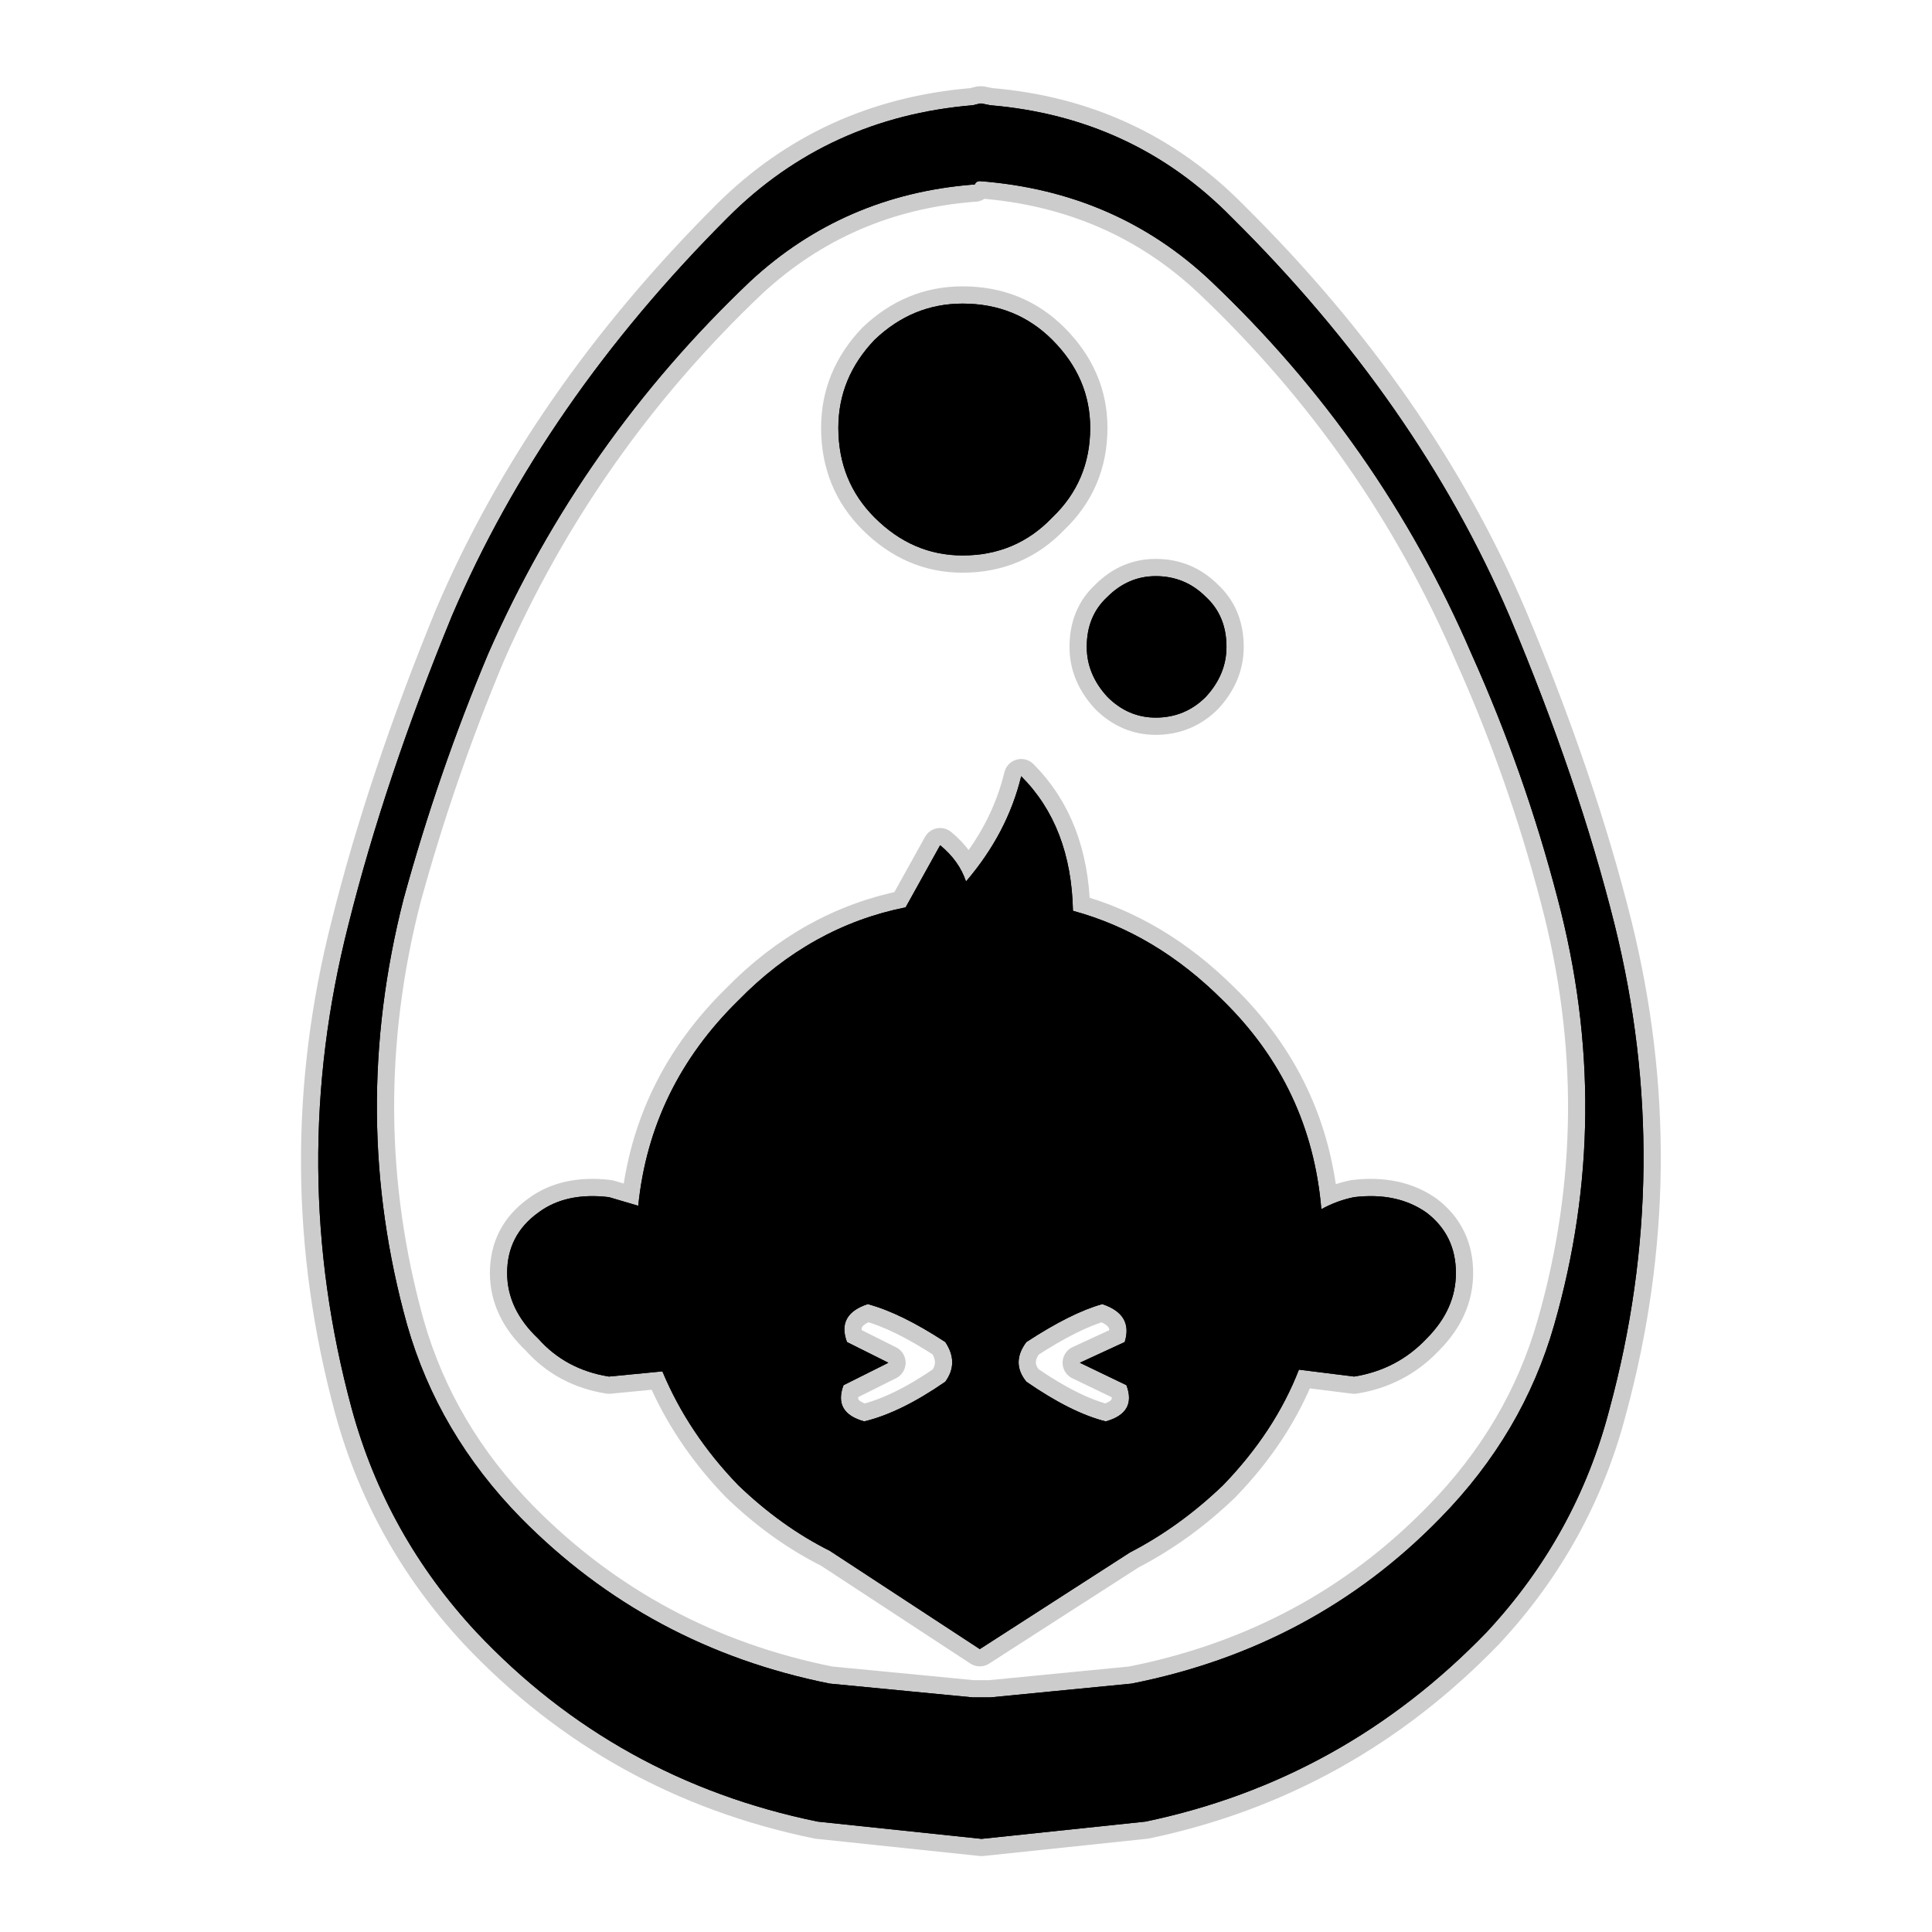<?xml version="1.0" encoding="UTF-8" standalone="no"?>
<svg xmlns:ffdec="https://www.free-decompiler.com/flash" xmlns:xlink="http://www.w3.org/1999/xlink" ffdec:objectType="frame" height="56.0px" width="56.0px" xmlns="http://www.w3.org/2000/svg">
  <g transform="matrix(1.0, 0.0, 0.0, 1.0, 0.0, 0.0)">
    <use ffdec:characterId="2" height="56.0" id="back" transform="matrix(1.0, 0.0, 0.0, 1.0, 0.0, 0.0)" width="56.0" xlink:href="#sprite0"/>
    <use ffdec:characterId="3" height="51.3" transform="matrix(1.0, 0.0, 0.0, 1.0, 8.7, 2.5)" width="39.45" xlink:href="#shape1"/>
  </g>
  <defs>
    <g id="sprite0" transform="matrix(1.0, 0.0, 0.0, 1.0, 0.0, 0.0)">
      <use ffdec:characterId="1" height="56.0" transform="matrix(1.0, 0.0, 0.0, 1.0, 0.0, 0.0)" width="56.0" xlink:href="#shape0"/>
    </g>
    <g id="shape0" transform="matrix(1.0, 0.0, 0.0, 1.0, 0.0, 0.0)">
      <path d="M56.0 56.0 L0.0 56.0 0.0 0.0 56.0 0.0 56.0 56.0" fill="#010101" fill-opacity="0.0" fill-rule="evenodd" stroke="none"/>
    </g>
    <g id="shape1" transform="matrix(1.0, 0.0, 0.0, 1.0, -8.7, -2.5)">
      <path d="M28.45 3.0 L28.7 3.05 Q32.85 3.4 35.7 6.3 41.1 11.65 43.75 17.85 45.75 22.6 46.8 26.8 48.55 33.85 46.65 40.85 45.7 44.5 43.1 47.3 38.95 51.6 33.2 52.8 L28.45 53.3 23.7 52.8 Q17.85 51.6 13.8 47.3 11.2 44.5 10.2 40.85 8.3 33.85 10.1 26.8 11.15 22.6 13.1 17.85 15.75 11.65 21.1 6.3 24.0 3.4 28.2 3.05 L28.4 3.0 28.45 3.0 M28.4 5.25 Q28.3 5.25 28.25 5.35 L28.2 5.35 Q24.45 5.65 21.75 8.15 16.85 12.8 14.15 18.95 12.7 22.4 11.7 26.05 10.1 32.3 11.8 38.4 12.7 41.55 15.1 44.0 18.8 47.75 24.05 48.8 L28.2 49.2 28.45 49.2 28.7 49.2 32.8 48.8 Q38.1 47.75 41.75 44.0 44.15 41.55 45.05 38.4 46.8 32.3 45.15 26.05 44.2 22.4 42.65 18.95 40.0 12.8 35.1 8.15 32.35 5.55 28.4 5.25 M31.5 18.75 Q31.5 17.85 32.1 17.3 32.7 16.7 33.5 16.7 34.35 16.7 34.95 17.3 35.55 17.85 35.55 18.75 35.55 19.55 34.95 20.2 34.35 20.8 33.5 20.8 32.7 20.8 32.1 20.2 31.5 19.55 31.5 18.75 M24.3 12.4 Q24.3 10.95 25.35 9.85 26.45 8.8 27.9 8.8 29.45 8.8 30.5 9.85 31.6 10.95 31.6 12.4 31.6 13.95 30.5 15.0 29.45 16.1 27.9 16.1 26.45 16.1 25.35 15.0 24.3 13.95 24.3 12.4 M35.45 43.05 Q34.2 44.25 32.75 45.0 L28.4 47.8 24.05 44.95 Q22.65 44.25 21.4 43.05 19.95 41.55 19.2 39.75 L17.65 39.9 Q16.4 39.7 15.6 38.8 14.7 37.95 14.7 36.9 14.7 35.8 15.6 35.15 16.4 34.55 17.65 34.7 L18.5 34.95 Q18.85 31.5 21.4 29.0 23.5 26.85 26.25 26.3 L27.25 24.5 Q27.8 24.95 28.0 25.55 29.2 24.15 29.6 22.5 31.05 23.95 31.1 26.4 33.5 27.05 35.45 29.0 38.0 31.5 38.3 35.05 38.75 34.8 39.25 34.7 40.5 34.55 41.35 35.15 42.2 35.8 42.2 36.9 42.2 37.95 41.35 38.8 40.5 39.7 39.25 39.9 L37.65 39.7 Q36.95 41.5 35.45 43.05 M25.15 37.8 Q24.25 38.1 24.55 38.9 L25.75 39.5 24.45 40.15 Q24.15 40.95 25.05 41.2 26.1 40.95 27.4 40.05 27.8 39.5 27.4 38.9 26.1 38.05 25.15 37.8 M31.95 37.8 Q31.05 38.05 29.75 38.9 29.3 39.5 29.75 40.05 31.05 40.95 32.05 41.2 32.95 40.95 32.65 40.15 L31.3 39.5 32.6 38.9 Q32.85 38.1 31.95 37.8" fill="#000000" fill-rule="evenodd" stroke="none"/>
      <path d="M28.45 3.0 L28.7 3.05 Q32.85 3.4 35.7 6.3 41.1 11.65 43.75 17.85 45.75 22.6 46.8 26.8 48.55 33.85 46.65 40.85 45.7 44.5 43.1 47.3 38.95 51.6 33.2 52.8 L28.45 53.3 23.7 52.8 Q17.85 51.6 13.8 47.3 11.2 44.5 10.2 40.85 8.3 33.85 10.1 26.8 11.15 22.6 13.1 17.85 15.75 11.65 21.1 6.3 24.0 3.4 28.2 3.05 L28.4 3.0 28.45 3.0 M28.4 5.25 Q28.3 5.25 28.25 5.35 L28.2 5.35 Q24.45 5.65 21.75 8.15 16.85 12.8 14.15 18.95 12.7 22.4 11.7 26.05 10.1 32.3 11.8 38.4 12.7 41.55 15.1 44.0 18.8 47.75 24.05 48.8 L28.2 49.2 28.45 49.2 28.7 49.2 32.8 48.8 Q38.1 47.75 41.75 44.0 44.15 41.55 45.05 38.4 46.8 32.3 45.15 26.05 44.2 22.4 42.65 18.95 40.0 12.8 35.1 8.15 32.35 5.55 28.4 5.25 M24.3 12.4 Q24.3 13.95 25.35 15.0 26.45 16.1 27.9 16.1 29.45 16.1 30.5 15.0 31.6 13.95 31.6 12.4 31.6 10.95 30.5 9.85 29.45 8.8 27.9 8.8 26.45 8.8 25.35 9.85 24.3 10.95 24.3 12.4 M31.5 18.75 Q31.5 19.55 32.1 20.2 32.7 20.8 33.5 20.8 34.35 20.8 34.95 20.2 35.55 19.55 35.55 18.75 35.55 17.85 34.95 17.3 34.35 16.7 33.5 16.7 32.7 16.7 32.1 17.3 31.5 17.85 31.5 18.75 M35.45 43.05 Q34.2 44.25 32.75 45.0 L28.4 47.8 24.05 44.95 Q22.65 44.25 21.4 43.05 19.95 41.55 19.2 39.75 L17.65 39.9 Q16.4 39.7 15.6 38.8 14.7 37.95 14.7 36.9 14.7 35.8 15.6 35.15 16.4 34.55 17.65 34.7 L18.5 34.95 Q18.85 31.5 21.4 29.0 23.5 26.85 26.25 26.3 L27.25 24.5 Q27.8 24.95 28.0 25.55 29.2 24.15 29.6 22.5 31.05 23.95 31.1 26.4 33.5 27.05 35.45 29.0 38.0 31.5 38.3 35.05 38.75 34.8 39.25 34.7 40.5 34.55 41.35 35.15 42.2 35.8 42.2 36.9 42.2 37.95 41.35 38.8 40.5 39.7 39.25 39.9 L37.65 39.7 Q36.95 41.5 35.45 43.05 M25.15 37.8 Q26.1 38.05 27.4 38.9 27.8 39.5 27.4 40.05 26.1 40.95 25.05 41.2 24.15 40.95 24.45 40.15 L25.75 39.5 24.55 38.9 Q24.25 38.1 25.15 37.8 M31.95 37.8 Q31.05 38.05 29.75 38.9 29.3 39.5 29.75 40.05 31.05 40.95 32.05 41.2 32.95 40.95 32.65 40.15 L31.3 39.5 32.6 38.9 Q32.85 38.1 31.95 37.8 Z" fill="none" stroke="#000000" stroke-linecap="round" stroke-linejoin="round" stroke-opacity="0.2" stroke-width="1.0"/>
      <path d="M28.45 3.0 L28.7 3.05 Q32.85 3.4 35.7 6.3 41.1 11.65 43.75 17.85 45.75 22.6 46.8 26.8 48.55 33.85 46.65 40.85 45.7 44.5 43.1 47.3 38.95 51.6 33.2 52.8 L28.45 53.3 23.7 52.8 Q17.85 51.6 13.8 47.3 11.2 44.5 10.2 40.85 8.3 33.85 10.1 26.8 11.15 22.6 13.1 17.85 15.75 11.65 21.1 6.3 24.0 3.4 28.2 3.05 L28.4 3.0 28.45 3.0 M24.3 12.4 Q24.3 10.95 25.35 9.85 26.45 8.8 27.9 8.8 29.45 8.8 30.5 9.85 31.6 10.95 31.6 12.4 31.6 13.95 30.5 15.0 29.45 16.1 27.9 16.1 26.45 16.1 25.35 15.0 24.3 13.95 24.3 12.4 M28.4 5.25 Q28.3 5.25 28.25 5.35 L28.2 5.35 Q24.45 5.65 21.75 8.15 16.85 12.8 14.15 18.95 12.7 22.4 11.7 26.05 10.1 32.3 11.8 38.4 12.7 41.55 15.1 44.0 18.8 47.75 24.05 48.8 L28.2 49.2 28.45 49.2 28.7 49.2 32.8 48.8 Q38.1 47.75 41.75 44.0 44.15 41.55 45.05 38.4 46.8 32.3 45.15 26.05 44.2 22.4 42.65 18.95 40.0 12.8 35.1 8.15 32.35 5.55 28.4 5.25 M31.5 18.75 Q31.5 17.85 32.1 17.3 32.7 16.7 33.5 16.7 34.35 16.7 34.95 17.3 35.55 17.85 35.55 18.75 35.55 19.55 34.95 20.2 34.35 20.8 33.5 20.8 32.7 20.8 32.1 20.2 31.5 19.55 31.5 18.75 M35.45 43.05 Q34.2 44.25 32.75 45.0 L28.4 47.8 24.05 44.95 Q22.65 44.25 21.4 43.05 19.95 41.55 19.2 39.75 L17.65 39.9 Q16.4 39.7 15.6 38.8 14.7 37.95 14.7 36.9 14.7 35.8 15.6 35.15 16.4 34.55 17.65 34.7 L18.5 34.95 Q18.85 31.5 21.4 29.0 23.5 26.85 26.25 26.3 L27.25 24.5 Q27.8 24.95 28.0 25.55 29.2 24.15 29.6 22.5 31.05 23.95 31.1 26.4 33.5 27.05 35.45 29.0 38.0 31.5 38.3 35.05 38.75 34.8 39.25 34.7 40.5 34.55 41.35 35.15 42.2 35.8 42.2 36.9 42.2 37.95 41.35 38.8 40.5 39.7 39.25 39.9 L37.65 39.7 Q36.95 41.5 35.45 43.05 M25.15 37.8 Q24.25 38.1 24.55 38.9 L25.75 39.5 24.45 40.15 Q24.15 40.95 25.05 41.2 26.1 40.95 27.4 40.05 27.8 39.5 27.4 38.9 26.1 38.05 25.15 37.8 M31.95 37.8 Q31.05 38.05 29.75 38.9 29.3 39.5 29.75 40.05 31.05 40.95 32.05 41.2 32.95 40.95 32.65 40.15 L31.3 39.5 32.6 38.9 Q32.85 38.1 31.95 37.8" fill="#000000" fill-rule="evenodd" stroke="none"/>
    </g>
  </defs>
</svg>
